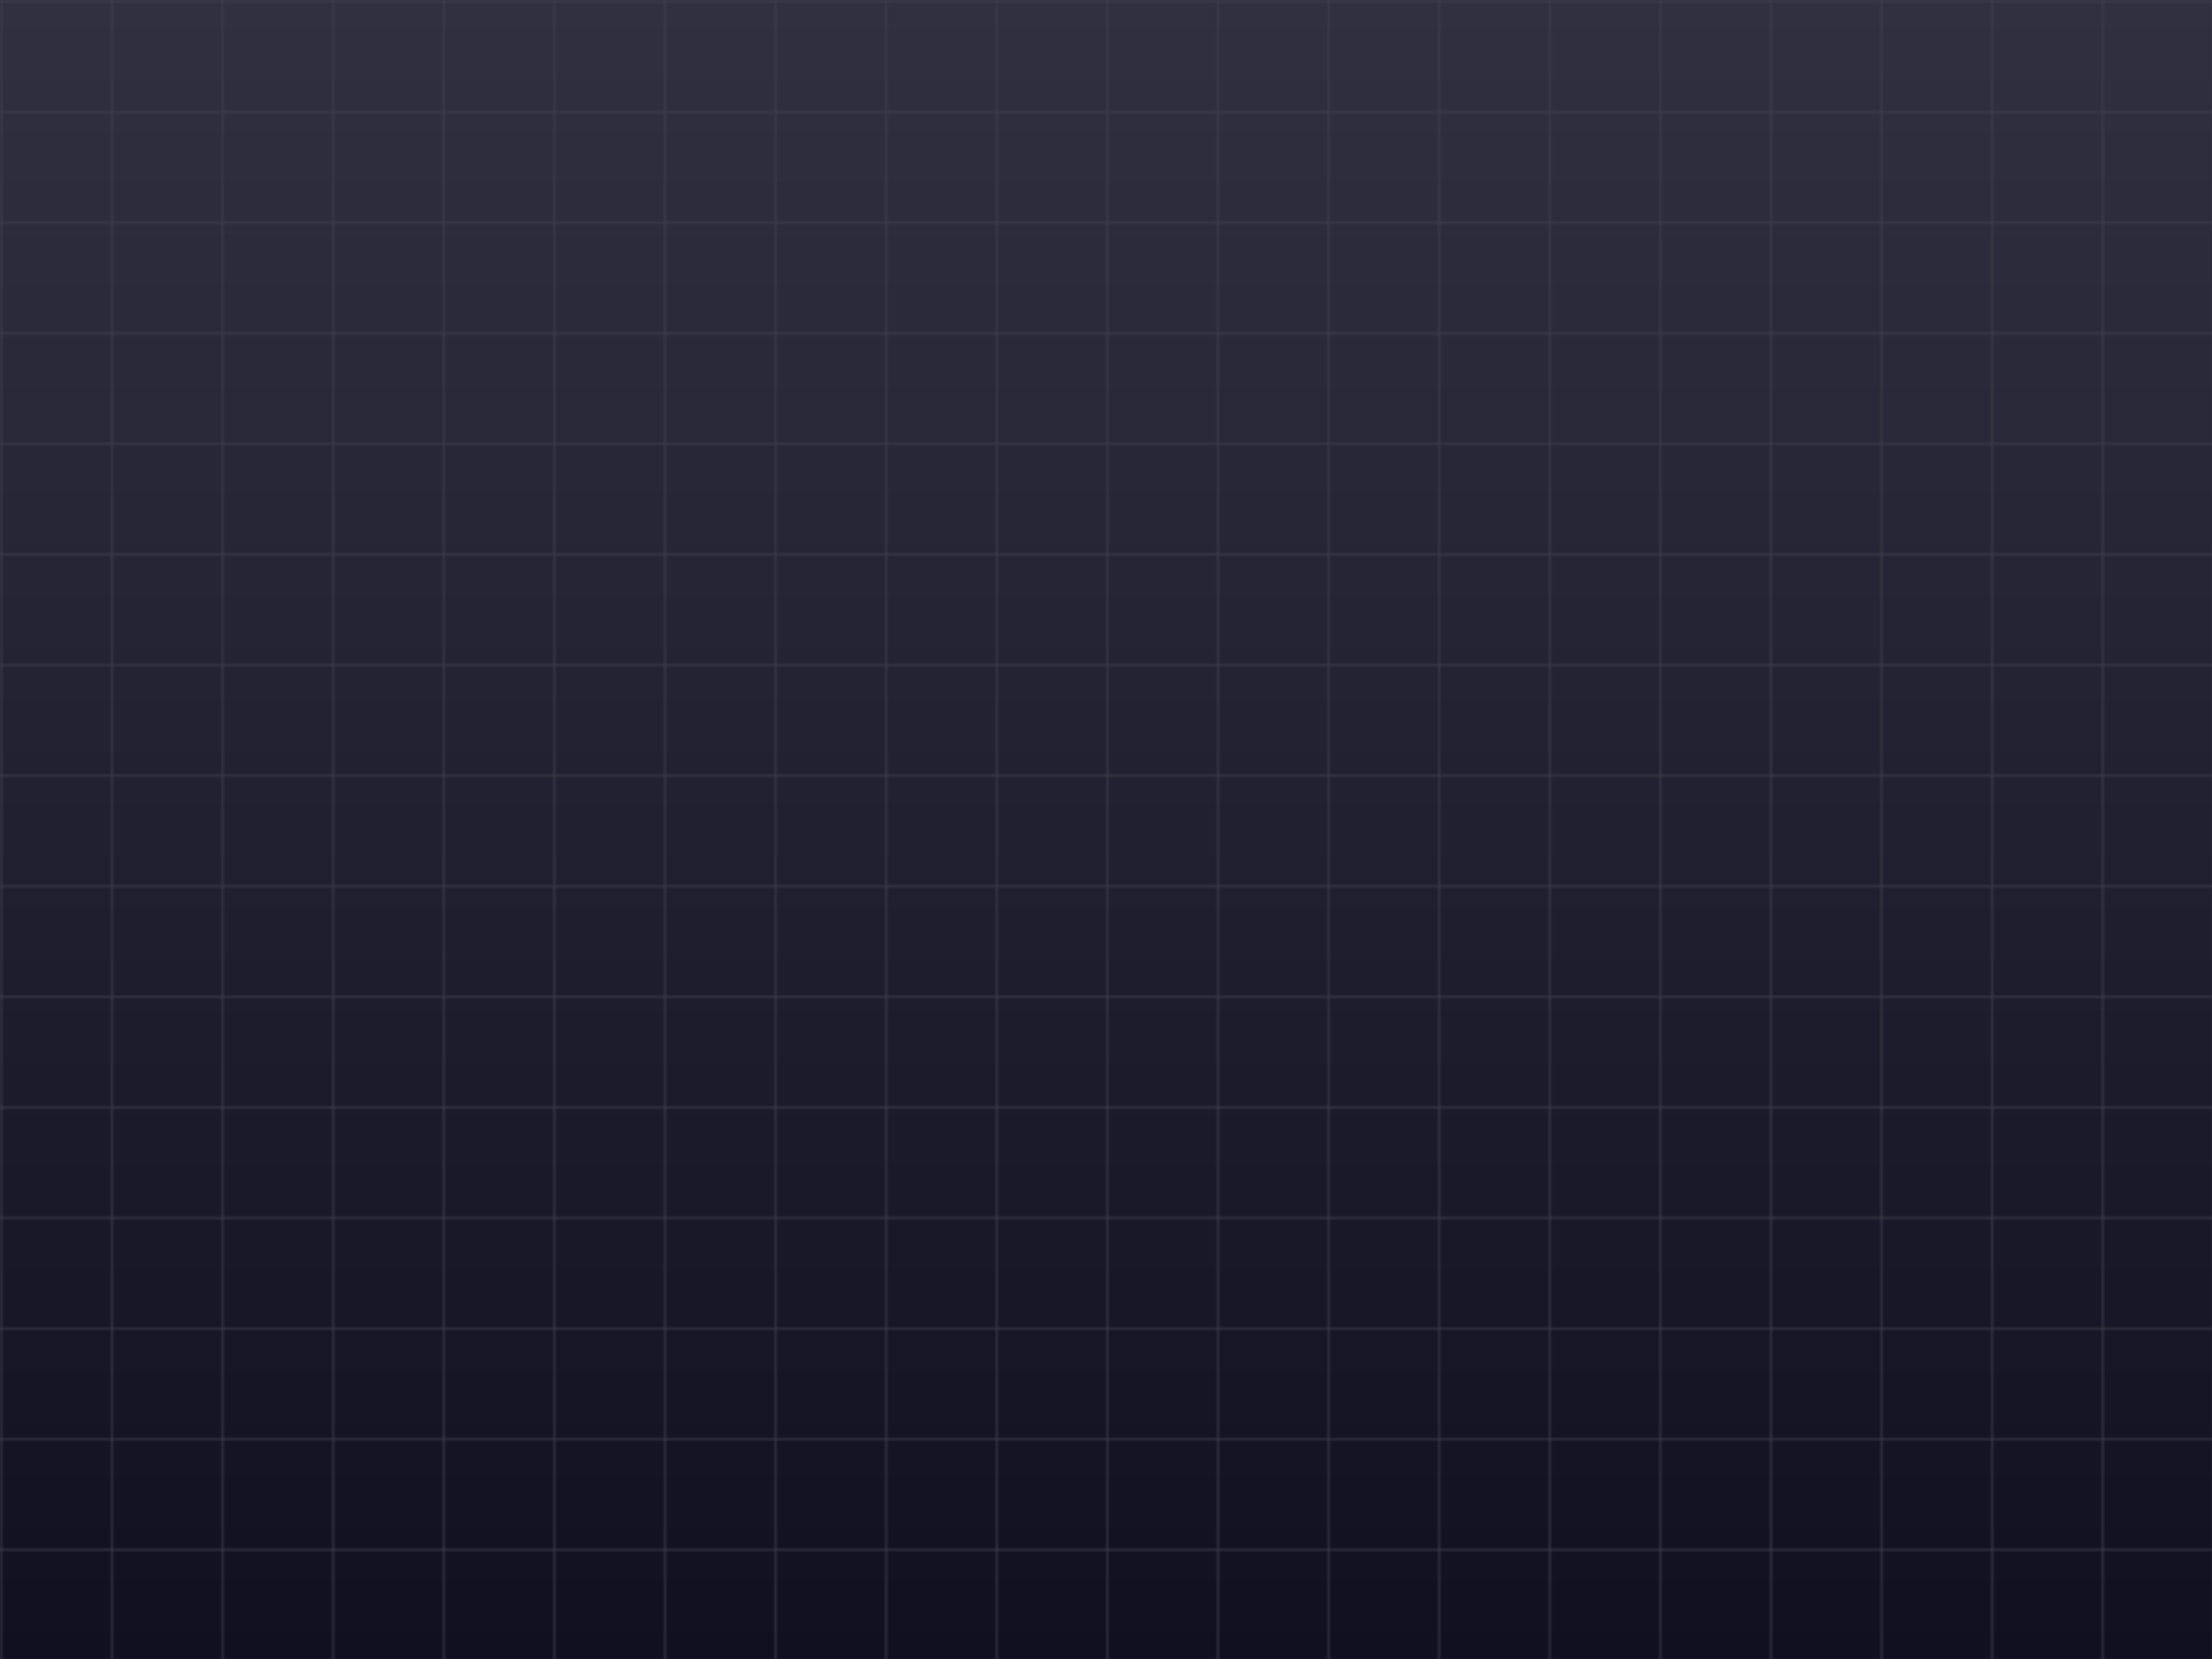<svg width="800" height="600" xmlns="http://www.w3.org/2000/svg">
  <defs>
    <linearGradient id="bgGradient" x1="0%" y1="0%" x2="0%" y2="100%">
      <stop offset="0%" stop-color="#303040" />
      <stop offset="100%" stop-color="#101020" />
    </linearGradient>
    <pattern id="grid" width="40" height="40" patternUnits="userSpaceOnUse">
      <path d="M 40 0 L 0 0 0 40" fill="none" stroke="#404050" stroke-width="1"/>
    </pattern>
  </defs>
  <rect width="800" height="600" fill="url(#bgGradient)" />
  <rect width="800" height="600" fill="url(#grid)" />
</svg> 
